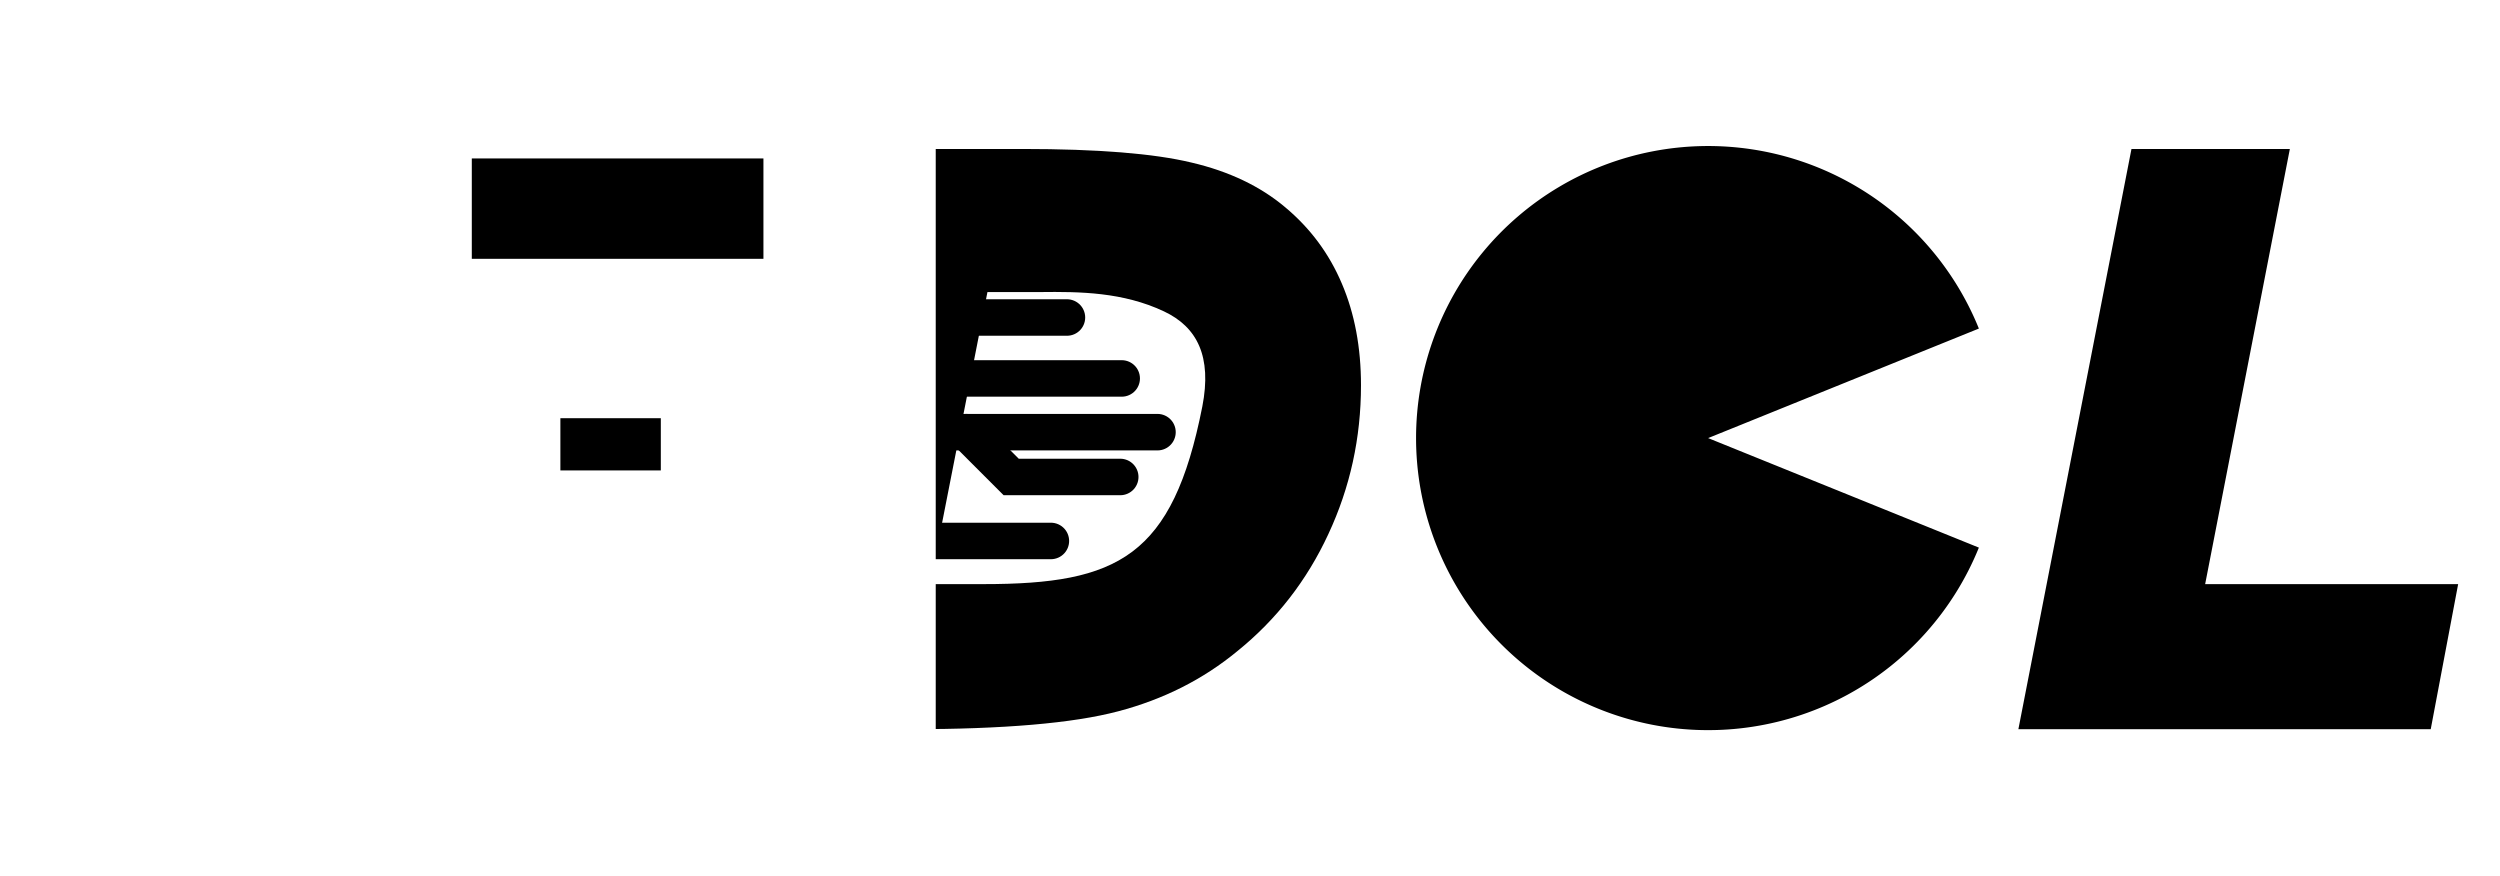 <?xml version="1.0" encoding="UTF-8" standalone="no"?>
<svg
   width="3423.976"
   height="1200"
   version="1.1"
   id="svg10"
   sodipodi:docname="ADCL-Black.svg"
   inkscape:version="1.2 (1:1.2.1+202207142221+cd75a1ee6d)"
   xmlns:inkscape="http://www.inkscape.org/namespaces/inkscape"
   xmlns:sodipodi="http://sodipodi.sourceforge.net/DTD/sodipodi-0.dtd"
   xmlns:xlink="http://www.w3.org/1999/xlink"
   xmlns="http://www.w3.org/2000/svg"
   xmlns:svg="http://www.w3.org/2000/svg"
   xmlns:rdf="http://www.w3.org/1999/02/22-rdf-syntax-ns#"
   xmlns:cc="http://creativecommons.org/ns#"
   xmlns:dc="http://purl.org/dc/elements/1.1/">
  <defs
     id="defs14">
    <inkscape:path-effect
       effect="powermask"
       id="path-effect5472"
       is_visible="true"
       lpeversion="1"
       uri="#mask-powermask-path-effect5472"
       invert="false"
       hide_mask="false"
       background="true"
       background_color="#ffffffff" />
    <inkscape:path-effect
       effect="powermask"
       id="path-effect5295"
       is_visible="true"
       lpeversion="1"
       uri="#mask-powermask-path-effect5295"
       invert="false"
       hide_mask="false"
       background="true"
       background_color="#ffffffff" />
    <inkscape:path-effect
       effect="powermask"
       id="path-effect2575"
       is_visible="true"
       lpeversion="1"
       uri="#mask-powermask-path-effect2575"
       invert="false"
       hide_mask="false"
       background="true"
       background_color="#ffffffff" />
    <inkscape:path-effect
       effect="powermask"
       id="path-effect2410"
       is_visible="true"
       lpeversion="1"
       uri="#mask-powermask-path-effect2410"
       invert="false"
       hide_mask="false"
       background="true"
       background_color="#ffffffff" />
    <inkscape:path-effect
       effect="powermask"
       id="path-effect8779"
       is_visible="true"
       lpeversion="1"
       uri="#mask-powermask-path-effect8779"
       invert="false"
       hide_mask="false"
       background="true"
       background_color="#ffffffff" />
    <inkscape:path-effect
       effect="powermask"
       id="path-effect4521"
       is_visible="true"
       lpeversion="1"
       uri="#mask-powermask-path-effect4521"
       invert="false"
       hide_mask="false"
       background="true"
       background_color="#ffffffff" />
    <inkscape:path-effect
       effect="powermask"
       id="path-effect4278"
       is_visible="true"
       lpeversion="1"
       uri="#mask-powermask-path-effect4278"
       invert="false"
       hide_mask="false"
       background="true"
       background_color="#ffffffff" />
    <inkscape:path-effect
       effect="powermask"
       id="path-effect3367"
       is_visible="true"
       lpeversion="1"
       uri="#mask-powermask-path-effect3367"
       invert="false"
       hide_mask="false"
       background="true"
       background_color="#ffffffff" />
    <linearGradient
       id="linearGradient1033"
       inkscape:swatch="solid">
      <stop
         style="stop-color:#000000;stop-opacity:1;"
         offset="0"
         id="stop1031" />
    </linearGradient>
    <linearGradient
       id="linearGradient1027"
       inkscape:swatch="solid">
      <stop
         style="stop-color:#000000;stop-opacity:1;"
         offset="0"
         id="stop1025" />
    </linearGradient>
    <linearGradient
       id="linearGradient1020"
       inkscape:swatch="solid">
      <stop
         style="stop-color:#000000;stop-opacity:1;"
         offset="0"
         id="stop1018" />
    </linearGradient>
    <linearGradient
       id="linearGradient949"
       inkscape:swatch="solid">
      <stop
         style="stop-color:#000000;stop-opacity:1;"
         offset="0"
         id="stop947" />
    </linearGradient>
    <linearGradient
       id="linearGradient1127"
       inkscape:swatch="solid">
      <stop
         style="stop-color:#000000;stop-opacity:1;"
         offset="0"
         id="stop1125" />
    </linearGradient>
    <linearGradient
       id="linearGradient1119"
       inkscape:swatch="solid">
      <stop
         style="stop-color:#000000;stop-opacity:1;"
         offset="0"
         id="stop1117" />
    </linearGradient>
    <linearGradient
       id="linearGradient1539"
       inkscape:swatch="solid">
      <stop
         style="stop-color:#000000;stop-opacity:1;"
         offset="0"
         id="stop1537" />
    </linearGradient>
    <linearGradient
       id="linearGradient1527"
       inkscape:swatch="solid">
      <stop
         style="stop-color:#000000;stop-opacity:1;"
         offset="0"
         id="stop1525" />
    </linearGradient>
    <linearGradient
       id="linearGradient1101"
       inkscape:swatch="solid">
      <stop
         style="stop-color:#000000;stop-opacity:1;"
         offset="0"
         id="stop1099" />
    </linearGradient>
    <linearGradient
       id="linearGradient1095"
       inkscape:swatch="solid"
       gradientTransform="translate(8,-6)">
      <stop
         style="stop-color:#000000;stop-opacity:1;"
         offset="0"
         id="stop1093" />
    </linearGradient>
    <linearGradient
       id="linearGradient1089"
       inkscape:swatch="solid">
      <stop
         style="stop-color:#a2a4a3;stop-opacity:1;"
         offset="0"
         id="stop1087" />
    </linearGradient>
    <linearGradient
       id="linearGradient1083">
      <stop
         style="stop-color:#ffd700;stop-opacity:1;"
         offset="0"
         id="stop1081" />
    </linearGradient>
    <linearGradient
       id="linearGradient1077"
       inkscape:swatch="solid">
      <stop
         style="stop-color:#565a5c;stop-opacity:1;"
         offset="0"
         id="stop1075" />
    </linearGradient>
    <linearGradient
       id="linearGradient1071">
      <stop
         style="stop-color:#ff0000;stop-opacity:1;"
         offset="0"
         id="stop1069" />
    </linearGradient>
    <linearGradient
       id="linearGradient1065"
       inkscape:swatch="solid">
      <stop
         style="stop-color:#002868;stop-opacity:1;"
         offset="0"
         id="stop1063" />
    </linearGradient>
    <linearGradient
       id="linearGradient1059"
       inkscape:swatch="solid">
      <stop
         style="stop-color:#cfb87c;stop-opacity:1;"
         offset="0"
         id="stop1057" />
    </linearGradient>
    <linearGradient
       id="linearGradient1053"
       inkscape:swatch="solid">
      <stop
         style="stop-color:#ffffff;stop-opacity:1;"
         offset="0"
         id="stop1051" />
    </linearGradient>
    <marker
       inkscape:isstock="true"
       style="overflow:visible"
       id="marker1098"
       refX="0"
       refY="0"
       orient="auto"
       inkscape:stockid="DotS">
      <path
         transform="matrix(0.2,0,0,0.2,1.48,0.2)"
         style="fill:#ffffff;fill-opacity:1;fill-rule:evenodd;stroke:#ffffff;stroke-width:1pt;stroke-opacity:1"
         d="m -2.5,-1 c 0,2.76 -2.24,5 -5,5 -2.76,0 -5,-2.24 -5,-5 0,-2.76 2.24,-5 5,-5 2.76,0 5,2.24 5,5 z"
         id="path1096"
         inkscape:connector-curvature="0" />
    </marker>
    <marker
       inkscape:isstock="true"
       style="overflow:visible"
       id="marker1010"
       refX="0"
       refY="0"
       orient="auto"
       inkscape:stockid="DotS"
       viewBox="0 0 2.267 2.267"
       markerWidth="1"
       markerHeight="1"
       preserveAspectRatio="xMidYMid">
      <path
         transform="matrix(0.2,0,0,0.2,1.48,0.2)"
         style="fill:#000000;fill-opacity:1;fill-rule:evenodd;stroke:#000000;stroke-width:1pt;stroke-opacity:1"
         d="m -2.5,-1 c 0,2.76 -2.24,5 -5,5 -2.76,0 -5,-2.24 -5,-5 0,-2.76 2.24,-5 5,-5 2.76,0 5,2.24 5,5 z"
         id="path1008"
         inkscape:connector-curvature="0" />
    </marker>
    <marker
       inkscape:isstock="true"
       style="overflow:visible"
       id="marker9779"
       refX="0"
       refY="0"
       orient="auto"
       inkscape:stockid="DotS"
       viewBox="0 0 2.267 2.267"
       markerWidth="2.267"
       markerHeight="2.267"
       preserveAspectRatio="xMidYMid">
      <path
         transform="matrix(0.2,0,0,0.2,1.48,0.2)"
         style="fill:#000000;fill-opacity:1;fill-rule:evenodd;stroke:#000000;stroke-width:1pt;stroke-opacity:1"
         d="m -2.5,-1 c 0,2.76 -2.24,5 -5,5 -2.76,0 -5,-2.24 -5,-5 0,-2.76 2.24,-5 5,-5 2.76,0 5,2.24 5,5 z"
         id="path9777"
         inkscape:connector-curvature="0" />
    </marker>
    <marker
       inkscape:isstock="true"
       style="overflow:visible"
       id="marker9691"
       refX="0"
       refY="0"
       orient="auto"
       inkscape:stockid="DotS"
       viewBox="0 0 2.267 2.267"
       markerWidth="2"
       markerHeight="2"
       preserveAspectRatio="xMidYMid">
      <path
         transform="matrix(0.2,0,0,0.2,1.48,0.2)"
         style="fill:#000000;fill-opacity:1;fill-rule:evenodd;stroke:#000000;stroke-width:1pt;stroke-opacity:1"
         d="m -2.5,-1 c 0,2.76 -2.24,5 -5,5 -2.76,0 -5,-2.24 -5,-5 0,-2.76 2.24,-5 5,-5 2.76,0 5,2.24 5,5 z"
         id="path9689"
         inkscape:connector-curvature="0" />
    </marker>
    <marker
       inkscape:isstock="true"
       style="overflow:visible"
       id="marker9609"
       refX="0"
       refY="0"
       orient="auto"
       inkscape:stockid="DotS"
       markerWidth="2.267"
       markerHeight="2.267"
       viewBox="0 0 2.267 2.267"
       preserveAspectRatio="xMidYMid">
      <path
         transform="matrix(0.2,0,0,0.2,1.48,0.2)"
         style="fill:#000000;fill-opacity:1;fill-rule:evenodd;stroke:#000000;stroke-width:1pt;stroke-opacity:1"
         d="m -2.5,-1 c 0,2.76 -2.24,5 -5,5 -2.76,0 -5,-2.24 -5,-5 0,-2.76 2.24,-5 5,-5 2.76,0 5,2.24 5,5 z"
         id="path9607"
         inkscape:connector-curvature="0" />
    </marker>
    <linearGradient
       id="linearGradient5075"
       inkscape:swatch="solid">
      <stop
         style="stop-color:#002868;stop-opacity:1;"
         offset="0"
         id="stop5073" />
    </linearGradient>
    <linearGradient
       id="linearGradient4951"
       inkscape:swatch="solid">
      <stop
         style="stop-color:#ffffff;stop-opacity:1;"
         offset="0"
         id="stop4949" />
    </linearGradient>
    <linearGradient
       id="linearGradient4551"
       inkscape:swatch="solid">
      <stop
         style="stop-color:#000000;stop-opacity:1;"
         offset="0"
         id="stop4549" />
    </linearGradient>
    <linearGradient
       id="linearGradient4545">
      <stop
         style="stop-color:#bf0a30;stop-opacity:1;"
         offset="0"
         id="stop4543" />
    </linearGradient>
    <linearGradient
       inkscape:collect="always"
       xlink:href="#linearGradient4545"
       id="linearGradient4612"
       gradientUnits="userSpaceOnUse"
       x1="-782.546"
       y1="582.544"
       x2="273.454"
       y2="582.544" />
    <style
       id="style6"
       type="text/css">
   
    .str0 {stroke:#1F1A17;stroke-width:0.9}
    .fil0 {fill:#0093DD}
    .fil1 {fill:white}
   
  </style>
    <linearGradient
       inkscape:collect="always"
       xlink:href="#linearGradient1095"
       id="linearGradient1097"
       x1="560"
       y1="600"
       x2="960"
       y2="600"
       gradientUnits="userSpaceOnUse"
       gradientTransform="translate(-16.545)" />
    <linearGradient
       inkscape:collect="always"
       xlink:href="#linearGradient1077"
       id="linearGradient1103"
       x1="560"
       y1="600"
       x2="960"
       y2="600"
       gradientUnits="userSpaceOnUse"
       gradientTransform="translate(-16.545)" />
    <linearGradient
       inkscape:collect="always"
       xlink:href="#linearGradient1077"
       id="linearGradient1097-3"
       x1="560"
       y1="600"
       x2="960"
       y2="600"
       gradientUnits="userSpaceOnUse"
       gradientTransform="translate(-54.545,1.1105469e-5)" />
    <linearGradient
       inkscape:collect="always"
       xlink:href="#linearGradient949"
       id="linearGradient1038"
       gradientUnits="userSpaceOnUse"
       gradientTransform="translate(-54.545,1.1105469e-5)"
       x1="560"
       y1="600"
       x2="960"
       y2="600" />
    <filter
       id="mask-powermask-path-effect3931_inverse"
       inkscape:label="filtermask-powermask-path-effect3931"
       style="color-interpolation-filters:sRGB"
       height="100"
       width="100"
       x="-50"
       y="-50">
      <feColorMatrix
         id="mask-powermask-path-effect3931_primitive1"
         values="1"
         type="saturate"
         result="fbSourceGraphic" />
      <feColorMatrix
         id="mask-powermask-path-effect3931_primitive2"
         values="-1 0 0 0 1 0 -1 0 0 1 0 0 -1 0 1 0 0 0 1 0 "
         in="fbSourceGraphic" />
    </filter>
    <mask
       maskUnits="userSpaceOnUse"
       id="mask-powermask-path-effect4521">
      <path
         id="mask-powermask-path-effect4521_box"
         style="fill:#ffffff;fill-opacity:1"
         d="m 314.455,199 h 772.81 v 802 H 314.455 Z" />
      <circle
         id="circle4447"
         style="display:inline;fill:url(#linearGradient1095);fill-opacity:1;stroke:none;stroke-width:15;stroke-miterlimit:4;stroke-dasharray:none"
         cx="715.455"
         cy="600"
         r="185"
         d="m 900.455,600 a 185,185 0 0 1 -185,185 185,185 0 0 1 -185,-185 185,185 0 0 1 185,-185 185,185 0 0 1 185,185 z" />
    </mask>
    <filter
       id="mask-powermask-path-effect4521_inverse"
       inkscape:label="filtermask-powermask-path-effect4521"
       style="color-interpolation-filters:sRGB"
       height="100"
       width="100"
       x="-50"
       y="-50">
      <feColorMatrix
         id="mask-powermask-path-effect4521_primitive1"
         values="1"
         type="saturate"
         result="fbSourceGraphic" />
      <feColorMatrix
         id="mask-powermask-path-effect4521_primitive2"
         values="-1 0 0 0 1 0 -1 0 0 1 0 0 -1 0 1 0 0 0 1 0 "
         in="fbSourceGraphic" />
    </filter>
    <filter
       id="mask-powermask-path-effect5081_inverse"
       inkscape:label="filtermask-powermask-path-effect5081"
       style="color-interpolation-filters:sRGB"
       height="100"
       width="100"
       x="-50"
       y="-50">
      <feColorMatrix
         id="mask-powermask-path-effect5081_primitive1"
         values="1"
         type="saturate"
         result="fbSourceGraphic" />
      <feColorMatrix
         id="mask-powermask-path-effect5081_primitive2"
         values="-1 0 0 0 1 0 -1 0 0 1 0 0 -1 0 1 0 0 0 1 0 "
         in="fbSourceGraphic" />
    </filter>
    <mask
       maskUnits="userSpaceOnUse"
       id="mask-powermask-path-effect5472">
      <path
         id="mask-powermask-path-effect5472_box"
         style="fill:#ffffff;fill-opacity:1"
         d="M -1558.771,203.027 H 241.022 V 999.72 H -1558.771 Z" />
      <g
         id="g5440"
         mask="none"
         style="stroke:#000000;stroke-opacity:1"
         transform="translate(0,-10)">
        <g
           style="display:inline;stroke:#000000;stroke-width:15;stroke-miterlimit:4;stroke-dasharray:none;stroke-opacity:1"
           id="g5436"
           transform="translate(-550.708,14.888)">
          <path
             inkscape:connector-curvature="0"
             id="path5424"
             d="m 194.259,473.094 50.346,-43.131 H 388"
             style="fill:none;stroke:#000000;stroke-width:15;stroke-linecap:butt;stroke-linejoin:miter;stroke-miterlimit:4;stroke-dasharray:none;stroke-opacity:1;marker-end:url(#marker9691)"
             sodipodi:nodetypes="ccc" />
          <path
             inkscape:connector-curvature="0"
             id="path5426"
             d="m 194.259,473.094 40.323,40.323 H 463"
             style="fill:none;stroke:#000000;stroke-width:15;stroke-linecap:butt;stroke-linejoin:miter;stroke-miterlimit:4;stroke-dasharray:none;stroke-opacity:1;marker-end:url(#marker9691)"
             sodipodi:nodetypes="ccc" />
          <path
             inkscape:connector-curvature="0"
             id="path5428"
             d="m 250.274,587 61.363,61.363 H 461"
             style="fill:none;stroke:#000000;stroke-width:15;stroke-linecap:butt;stroke-linejoin:miter;stroke-miterlimit:4;stroke-dasharray:none;stroke-opacity:1;marker-end:url(#marker9691)"
             sodipodi:nodetypes="ccc" />
          <path
             sodipodi:nodetypes="ccc"
             inkscape:connector-curvature="0"
             id="path5430"
             d="M -11,587 166,736 H 366"
             style="fill:none;stroke:#000000;stroke-width:15;stroke-linecap:butt;stroke-linejoin:miter;stroke-miterlimit:4;stroke-dasharray:none;stroke-opacity:1;marker-end:url(#marker9691)" />
          <path
             inkscape:connector-curvature="0"
             id="path5432"
             d="M -327.191,587 H 512"
             style="fill:none;stroke:#000000;stroke-width:15;stroke-linecap:butt;stroke-linejoin:miter;stroke-miterlimit:4;stroke-dasharray:none;stroke-opacity:1;marker-end:url(#marker9691)"
             sodipodi:nodetypes="cc" />
          <path
             sodipodi:nodetypes="ccc"
             inkscape:connector-curvature="0"
             id="path5434"
             d="M -12.169,587.006 101.742,473.094 h 92.517"
             style="fill:none;stroke:#000000;stroke-width:15;stroke-linecap:butt;stroke-linejoin:miter;stroke-miterlimit:4;stroke-dasharray:none;stroke-opacity:1" />
        </g>
        <path
           style="fill:url(#linearGradient1095);fill-opacity:1;stroke:#000000;stroke-opacity:1"
           d="m -1229.81,586.328 c 0.86,-0.173 4.49,-0.711 8.067,-1.194 3.577,-0.484 6.571,-0.947 6.653,-1.029 0.246,-0.246 10.439,-57.349 10.439,-58.482 0,-0.99 0.919,-1.042 18.052,-1.032 l 18.052,0.011 22.277,25.716 22.277,25.716 13.496,-0.569 c 7.984,-0.336 13.57,-0.801 13.677,-1.137 0.1,-0.313 6.325,-29.48 13.834,-64.815 7.509,-35.336 13.785,-64.823 13.947,-65.526 l 0.295,-1.279 h 30.618 30.618 l 36.138,66.379 36.138,66.379 14.679,0.366 c 39.591,0.987 71.173,6.125 88.781,14.441 15.616,7.376 16.372,13.687 2.475,20.674 -18.366,9.234 -50.169,14.664 -92.447,15.785 l -13.729,0.364 -35.874,66.007 -35.874,66.007 -30.733,0.147 c -28.91,0.138 -30.75,0.088 -31.021,-0.853 -0.159,-0.55 -6.493,-30.228 -14.076,-65.952 l -13.787,-64.952 -1.741,-0.262 c -0.958,-0.144 -7.242,-0.407 -13.966,-0.585 l -12.224,-0.323 -21.862,25.252 -21.863,25.252 -8.271,0.331 c -4.549,0.182 -12.602,0.401 -17.895,0.485 l -9.624,0.154 -5.237,-29.777 c -3.079,-17.503 -5.523,-29.953 -5.929,-30.204 -0.381,-0.235 -2.136,-0.59 -3.901,-0.789 -1.765,-0.199 -5.191,-0.644 -7.615,-0.989 l -4.406,-0.628 v -14.388 -14.388 z"
           id="path5438"
           inkscape:connector-curvature="0" />
      </g>
    </mask>
    <filter
       id="mask-powermask-path-effect5472_inverse"
       inkscape:label="filtermask-powermask-path-effect5472"
       style="color-interpolation-filters:sRGB"
       height="100"
       width="100"
       x="-50"
       y="-50">
      <feColorMatrix
         id="mask-powermask-path-effect5472_primitive1"
         values="1"
         type="saturate"
         result="fbSourceGraphic" />
      <feColorMatrix
         id="mask-powermask-path-effect5472_primitive2"
         values="-1 0 0 0 1 0 -1 0 0 1 0 0 -1 0 1 0 0 0 1 0 "
         in="fbSourceGraphic" />
    </filter>
  </defs>
  <sodipodi:namedview
     pagecolor="#ffffff"
     bordercolor="#666666"
     borderopacity="1"
     objecttolerance="10"
     gridtolerance="10"
     guidetolerance="10"
     inkscape:pageopacity="0"
     inkscape:pageshadow="2"
     inkscape:window-width="1920"
     inkscape:window-height="1016"
     id="namedview12"
     showgrid="false"
     inkscape:snap-global="true"
     inkscape:snap-bbox="false"
     inkscape:bbox-paths="false"
     inkscape:zoom="0.49249002"
     inkscape:cx="1203.0701"
     inkscape:cy="372.59639"
     inkscape:window-x="0"
     inkscape:window-y="27"
     inkscape:window-maximized="1"
     inkscape:current-layer="layer4"
     showguides="false"
     inkscape:guide-bbox="true"
     inkscape:object-paths="false"
     inkscape:snap-intersection-paths="false"
     inkscape:snap-to-guides="true"
     fit-margin-top="0"
     fit-margin-left="0"
     fit-margin-right="0"
     fit-margin-bottom="0"
     inkscape:snap-bbox-midpoints="false"
     inkscape:snap-smooth-nodes="false"
     inkscape:snap-object-midpoints="true"
     inkscape:object-nodes="true"
     inkscape:showpageshadow="2"
     inkscape:pagecheckerboard="true"
     inkscape:deskcolor="#d1d1d1">
    <sodipodi:guide
       position="1290.341,400"
       orientation="1,0"
       id="guide865"
       inkscape:locked="false" />
    <sodipodi:guide
       position="1368.936,800"
       orientation="1,0"
       id="guide875"
       inkscape:locked="false" />
    <sodipodi:guide
       position="1665.494,654.719"
       orientation="0.981,-0.193"
       id="guide877"
       inkscape:locked="false" />
    <sodipodi:guide
       position="566.049,658.04"
       orientation="0.88,-0.476"
       id="guide4930"
       inkscape:locked="false" />
    <sodipodi:guide
       position="667.765,624.517"
       orientation="0.988,0.155"
       id="guide4932"
       inkscape:locked="false" />
    <sodipodi:guide
       position="565.977,317"
       orientation="0,1"
       id="guide4934"
       inkscape:locked="false" />
    <sodipodi:guide
       position="205.521,494.975"
       orientation="0,1"
       id="guide4938"
       inkscape:locked="false" />
    <sodipodi:guide
       position="3036.985,463.114"
       orientation="0.982,-0.191"
       id="guide4943"
       inkscape:locked="false" />
    <sodipodi:guide
       position="3360.322,278.926"
       orientation="0.983,-0.186"
       id="guide4945"
       inkscape:locked="false" />
    <sodipodi:guide
       position="403.822,358.104"
       orientation="0,1"
       id="guide9565"
       inkscape:locked="false" />
    <sodipodi:guide
       position="2367.432,600"
       orientation="1,0"
       id="guide1021"
       inkscape:locked="false" />
  </sodipodi:namedview>
  <!-- Created per specification at http://www.50states.com/flag/coflag.htm by Robert Fleming -->
  <!-- 76 + 180*sqrt(55)/36 ~= 113.1 -->
  <flowRoot
     xml:space="preserve"
     id="flowRoot3730"
     style="font-style:normal;font-weight:normal;font-size:40px;line-height:1.25;font-family:sans-serif;letter-spacing:0px;word-spacing:0px;fill:#000000;fill-opacity:1;stroke:none"
     transform="translate(1623.977)"><flowRegion
       id="flowRegion3732"><rect
         id="rect3734"
         width="399.424"
         height="137.464"
         x="-977.81"
         y="217.003" /></flowRegion><flowPara
       id="flowPara3736" /></flowRoot>
  <g
     aria-label="L"
     transform="matrix(1.597,0,0,1.597,4012.931,-328.853)"
     style="font-style:normal;font-weight:normal;font-size:40px;line-height:1.25;font-family:sans-serif;letter-spacing:0px;word-spacing:0px;fill:url(#linearGradient4612);fill-opacity:1;stroke:none"
     id="flowRoot4602" />
  <flowRoot
     xml:space="preserve"
     id="flowRoot4647"
     style="font-style:normal;font-weight:normal;font-size:40px;line-height:1.25;font-family:sans-serif;letter-spacing:0px;word-spacing:0px;fill:#000000;fill-opacity:1;stroke:none"
     transform="translate(1623.977)"><flowRegion
       id="flowRegion4649"><rect
         id="rect4651"
         width="137.55"
         height="71.526"
         x="-856.475"
         y="572.774" /></flowRegion><flowPara
       id="flowPara4653" /></flowRoot>
  <g
     inkscape:groupmode="layer"
     id="layer1"
     inkscape:label="Shadow"
     style="display:inline"
     transform="translate(1623.977)" />
  <g
     inkscape:groupmode="layer"
     id="layer2"
     inkscape:label="Letters"
     transform="translate(1623.977)" />
  <g
     inkscape:groupmode="layer"
     id="layer3"
     inkscape:label="Sun"
     transform="translate(1623.977)" />
  <g
     inkscape:groupmode="layer"
     id="layer4"
     inkscape:label="Plane"
     style="display:inline"
     transform="translate(1623.977)">
    <path
       d="m 1295.27,204.027 h 216.927 L 1396.176,800 h 346.507 l -37.559,198.72 h -564.748 z"
       style="font-style:italic;font-weight:bold;font-size:682.667px;line-height:1.25;font-family:sans-serif;letter-spacing:0px;word-spacing:0px;fill:url(#linearGradient1095);fill-opacity:1;stroke:none;stroke-width:1.597"
       id="path4940"
       inkscape:connector-curvature="0"
       sodipodi:nodetypes="ccccccc" />
    <g
       id="g4134"
       mask="url(#mask-powermask-path-effect5472)"
       inkscape:path-effect="#path-effect5472">
      <path
         inkscape:connector-curvature="0"
         id="path862"
         style="font-style:italic;font-weight:bold;font-size:682.667px;line-height:1.25;font-family:sans-serif;letter-spacing:0px;word-spacing:0px;fill:url(#linearGradient1095);fill-opacity:1;stroke:none;stroke-width:0.2;stroke-miterlimit:4;stroke-dasharray:none"
         d="m -271.586,400 -78.595,400 h 73.454 c 92.01,0 156.708,-9.349 203.483,-44.419 C -26.469,720.511 2.383,659.721 22.701,556.839 36.081,488.22 15.718,447.907 -29.837,426.457 -86.025,400 -144.654,399.335 -199.728,400 Z M -439.166,204.027 h 215.573 c 102.907,0 180.088,6.21 231.541,18.63 51.454,12.065 94.213,32.469 128.279,61.212 34.421,28.743 60.325,63.696 77.713,104.859 17.388,40.808 26.082,87.116 26.082,138.925 0,72.035 -14.904,139.989 -44.711,203.863 -29.453,63.519 -70.971,116.924 -124.553,160.216 -46.841,38.679 -101.31,66.18 -163.41,82.503 -61.744,16.323 -156.845,24.485 -285.301,24.485 h -216.105 z"
         sodipodi:nodetypes="cccscscccscccscccscc"
         inkscape:original-d="m -271.58586,400 -78.59495,400 h 73.45448 c 92.00966,0 156.70756,-9.34934 203.482524,-44.41918 C -26.468845,720.51098 2.383171,659.72063 22.701049,556.8386 36.08078,488.22046 15.717791,447.90732 -29.836916,426.45701 -86.024502,400 -144.6537,399.33509 -199.72822,400 Z M -439.16627,204.02729 h 215.57294 c 102.90725,0 180.08768,6.20992 231.541299,18.62977 51.453628,12.06498 94.213361,32.469 128.279211,61.21206 34.42069,28.74305 60.32493,63.69603 77.71271,104.85893 17.38777,40.80804 26.08166,87.1163 26.08166,138.92478 0,72.03507 -14.90381,139.98934 -44.71142,203.8628 -29.45277,63.51861 -70.97052,116.92392 -124.553248,160.21594 -46.840537,38.67892 -101.310408,66.17999 -163.409611,82.50322 -61.744351,16.32321 -156.844831,24.48482 -285.301461,24.48482 h -216.10522 z" />
      <path
         inkscape:connector-curvature="0"
         id="path860"
         style="font-style:italic;font-weight:bold;font-size:682.667px;line-height:1.25;font-family:sans-serif;letter-spacing:0px;word-spacing:0px;fill:url(#linearGradient1095);fill-opacity:1;stroke:none;stroke-width:0.2;stroke-miterlimit:4;stroke-dasharray:none"
         d="m -931.058,841.896 h -305.642 l -84.821,156.824 h -236.25 l 449.612,-794.692 h 270.203 l 140.522,794.692 h -209.077 z"
         sodipodi:nodetypes="ccccccccc"
         inkscape:original-d="m -931.05809,841.89588 h -305.64161 l -84.8212,156.82373 h -236.2501 l 449.6118,-794.69232 h 270.20274 l 140.52161,794.69232 h -209.07693 z" />
      <g
         transform="translate(-550.708,4.888)"
         id="g9603"
         style="display:inline;stroke:#000000;stroke-width:50;stroke-linecap:round;stroke-miterlimit:4;stroke-dasharray:none;stroke-opacity:1"
         mask="none">
        <path
           sodipodi:nodetypes="ccc"
           style="fill:none;stroke:#000000;stroke-width:50;stroke-linecap:round;stroke-linejoin:miter;stroke-miterlimit:4;stroke-dasharray:none;stroke-opacity:1"
           d="m 194.259,473.094 50.346,-43.131 H 388"
           id="path9591"
           inkscape:connector-curvature="0"
           inkscape:original-d="m 194.25901,473.09423 50.34582,-43.13112 H 388" />
        <path
           sodipodi:nodetypes="ccc"
           style="fill:none;stroke:#000000;stroke-width:50;stroke-linecap:round;stroke-linejoin:miter;stroke-miterlimit:4;stroke-dasharray:none;stroke-opacity:1"
           d="m 194.259,473.094 40.323,40.323 H 463"
           id="path9593"
           inkscape:connector-curvature="0"
           inkscape:original-d="m 194.25901,473.09423 40.32338,40.32338 H 463" />
        <path
           sodipodi:nodetypes="ccc"
           style="fill:none;stroke:#000000;stroke-width:50;stroke-linecap:round;stroke-linejoin:miter;stroke-miterlimit:4;stroke-dasharray:none;stroke-opacity:1"
           d="m 250.274,587 61.363,61.363 H 461"
           id="path9595"
           inkscape:connector-curvature="0"
           inkscape:original-d="m 250.27433,587 61.36283,61.36284 H 461" />
        <path
           style="fill:none;stroke:#000000;stroke-width:50;stroke-linecap:round;stroke-linejoin:miter;stroke-miterlimit:4;stroke-dasharray:none;stroke-opacity:1"
           d="M -11,587 166,736 H 366"
           id="path9597"
           inkscape:connector-curvature="0"
           sodipodi:nodetypes="ccc"
           inkscape:original-d="M -11,587 166,736 H 366" />
        <path
           sodipodi:nodetypes="cc"
           style="fill:none;stroke:#000000;stroke-width:50;stroke-linecap:round;stroke-linejoin:miter;stroke-miterlimit:4;stroke-dasharray:none;stroke-opacity:1"
           d="M -327.191,587 H 512"
           id="path9599"
           inkscape:connector-curvature="0"
           inkscape:original-d="M -327.19091,587 H 512" />
        <path
           style="fill:none;stroke:#000000;stroke-width:50;stroke-linecap:round;stroke-linejoin:miter;stroke-miterlimit:4;stroke-dasharray:none;stroke-opacity:1"
           d="M -12.169,587.006 101.742,473.094 h 92.517"
           id="path9601"
           inkscape:connector-curvature="0"
           sodipodi:nodetypes="ccc"
           inkscape:original-d="M -12.169257,587.00569 101.7422,473.09423 h 92.51681" />
      </g>
    </g>
    <path
       style="fill:url(#linearGradient1097);fill-opacity:1.0;stroke:url(#linearGradient1103);stroke-width:15;stroke-miterlimit:4;stroke-dasharray:none"
       id="circle8"
       r="200"
       cy="600"
       cx="743.455" />
    <path
       d="m 1086.265,750 a 400,400 0 1 1 0,-300 L 715.455,600 Z"
       id="path6"
       style="fill:url(#linearGradient1095);fill-opacity:1"
       inkscape:connector-curvature="0"
       mask="url(#mask-powermask-path-effect4521)"
       inkscape:path-effect="#path-effect4521"
       inkscape:original-d="m 1086.2649,750 a 400,400 0 1 1 0,-300 L 715.45493,600 Z" />
  </g>
</svg>
